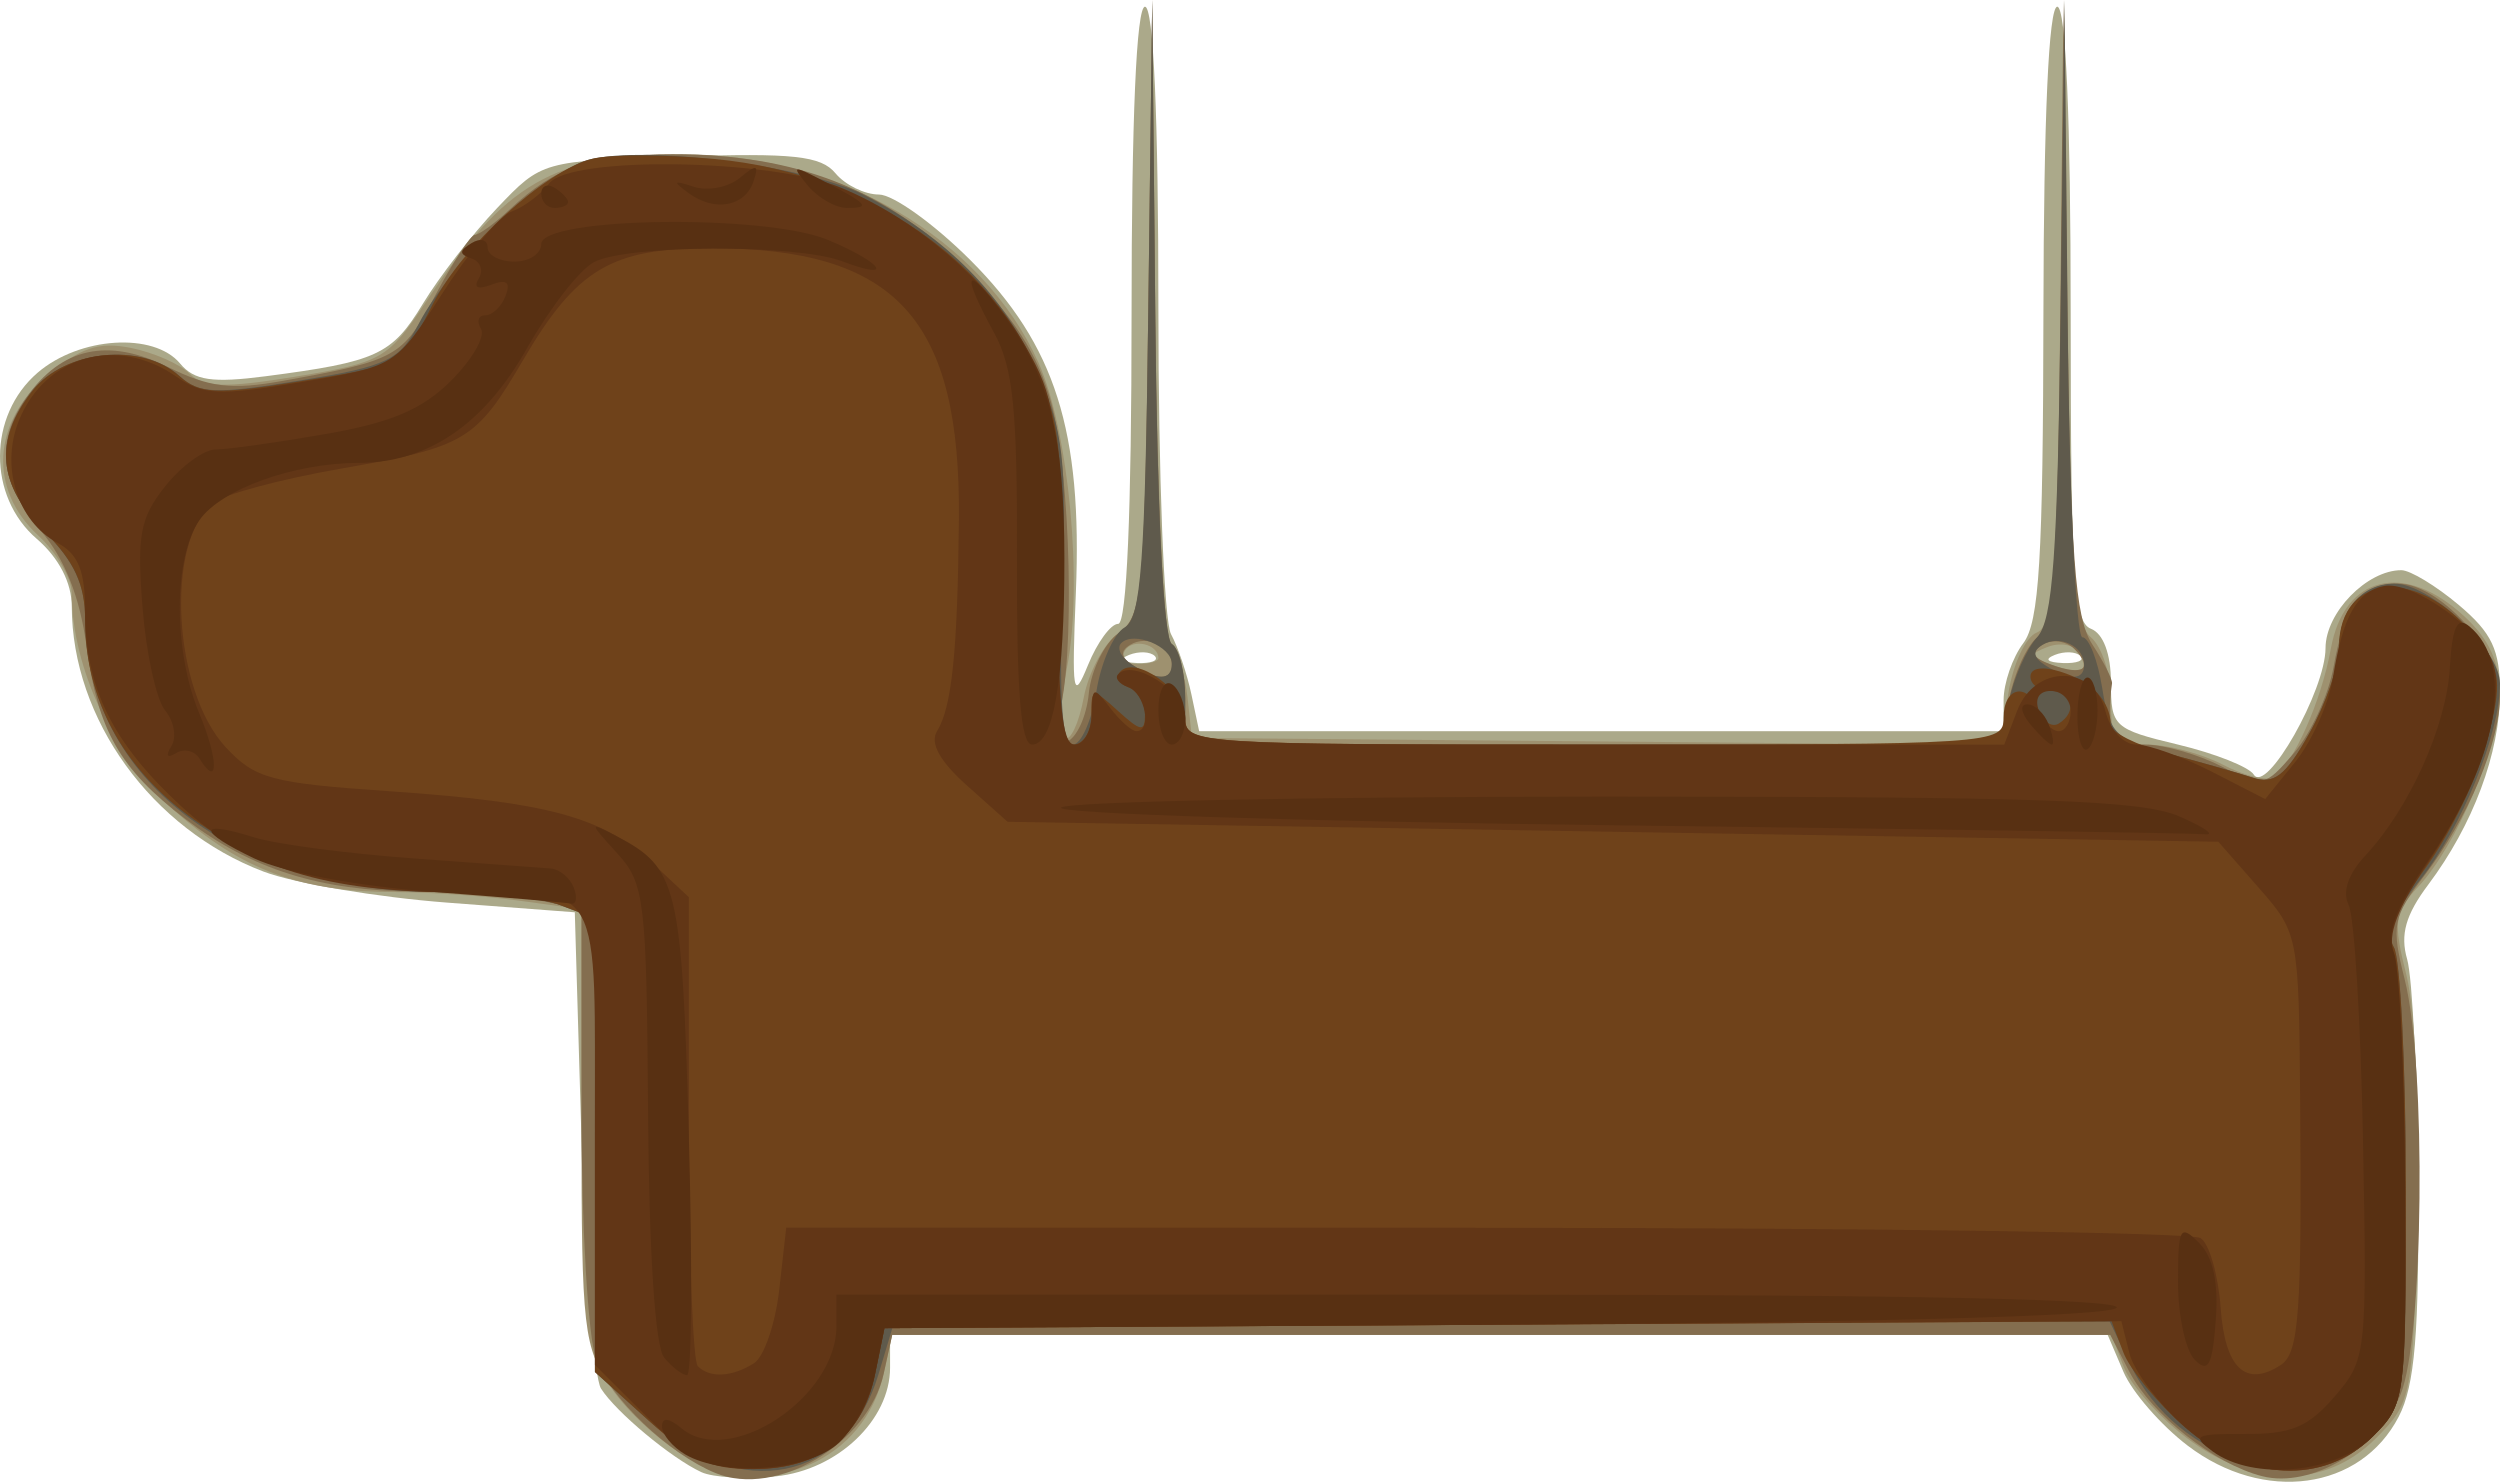 <?xml version="1.0" encoding="UTF-8" standalone="no"?>
<!-- Created with Inkscape (http://www.inkscape.org/) -->

<svg
   xmlns:dc="http://purl.org/dc/elements/1.1/"
   xmlns:cc="http://creativecommons.org/ns#"
   xmlns:rdf="http://www.w3.org/1999/02/22-rdf-syntax-ns#"
   xmlns:svg="http://www.w3.org/2000/svg"
   xmlns="http://www.w3.org/2000/svg"
   xmlns:sodipodi="http://sodipodi.sourceforge.net/DTD/sodipodi-0.dtd"
   xmlns:inkscape="http://www.inkscape.org/namespaces/inkscape"
   width="186.344"
   height="110.448"
   id="svg3098"
   version="1.1"
   inkscape:version="0.48.3.1 r9886"
   sodipodi:docname="New document 7">
  <defs
     id="defs3100" />
  <sodipodi:namedview
     id="base"
     pagecolor="#ffffff"
     bordercolor="#666666"
     borderopacity="1.0"
     inkscape:pageopacity="0.0"
     inkscape:pageshadow="2"
     inkscape:zoom="5.6"
     inkscape:cx="93.171981"
     inkscape:cy="98.08117"
     inkscape:document-units="px"
     inkscape:current-layer="layer1"
     showgrid="false"
     fit-margin-top="0"
     fit-margin-left="0"
     fit-margin-right="0"
     fit-margin-bottom="0"
     inkscape:window-width="1116"
     inkscape:window-height="684"
     inkscape:window-x="65"
     inkscape:window-y="24"
     inkscape:window-maximized="0" />
  <g
     inkscape:label="Layer 1"
     inkscape:groupmode="layer"
     id="layer1"
     transform="translate(-281.828,-477.138)">
    <g
       transform="translate(281.172,477.638)"
       id="g3064">
      <path
         style="fill:#aba98a"
         d="M 52.934,109.231 C 50.682,108.181 46.566,104.752 45.453,103 44.929,102.175 44.275,93.85 44,84.5 L 43.5,67.5 34,66.78 C 28.775,66.383 22.614,65.344 20.308,64.469 11.959,61.302 6.022,53.097 6.006,44.702 6.002,42.934 5.043,41.081 3.4,39.668 -0.281,36.501 -0.254,30.476 3.456,27.284 c 3.124,-2.687 8.67,-3.043 10.628,-0.683 1.048,1.262 2.396,1.462 6.372,0.944 8.301,-1.082 9.412,-1.594 11.718,-5.4 C 33.389,20.141 35.884,16.925 37.718,15 c 3.333,-3.499 3.338,-3.5 13.615,-3.835 8.448,-0.276 10.515,-0.053 11.596,1.25 C 63.653,13.287 65.111,14 66.17,14 c 1.059,0 4.127,2.202 6.819,4.893 6.324,6.324 8.356,12.728 7.86,24.773 -0.311,7.567 -0.214,8.146 0.904,5.405 C 82.442,47.382 83.454,46 84.003,46 84.637,46 85,37.623 85,23 85,8.333 85.362,0 86,0 c 0.637,0 1,8.171 1,22.514 0,12.382 0.423,23.295 0.94,24.25 0.517,0.955 1.2,2.974 1.519,4.486 L 90.038,54 120.019,54 150,54 l 0,-2.309 c 0,-1.27 0.661,-3.182 1.468,-4.25 1.189,-1.572 1.474,-6.272 1.5,-24.691 C 152.988,8.271 153.364,0 154,0 c 0.638,0 1,8.298 1,22.893 0,19.427 0.227,22.98 1.5,23.469 0.93,0.357 1.5,1.879 1.5,4.007 0,3.292 0.204,3.481 5.003,4.632 2.752,0.66 5.291,1.666 5.643,2.235 0.933,1.51 5.343,-6.264 5.349,-9.429 C 174,45.162 177.078,42 179.646,42 c 0.66,0 2.585,1.165 4.277,2.589 2.478,2.085 3.077,3.357 3.077,6.532 0,4.49 -2.009,9.867 -5.352,14.325 -1.682,2.243 -2.099,3.718 -1.569,5.554 0.397,1.375 0.766,8.935 0.821,16.8 0.077,11.102 -0.246,14.969 -1.448,17.293 -2.841,5.494 -10.062,6.484 -15.738,2.157 -1.984,-1.512 -4.136,-3.987 -4.782,-5.5 L 157.757,99 112.379,99 67,99 l 0,2.444 c 0,3.9 -3.901,7.616 -8.502,8.098 -2.199,0.23 -4.703,0.09 -5.565,-0.312 z M 86.729,48.396 c -0.332,-0.332 -1.195,-0.368 -1.917,-0.079 -0.798,0.319 -0.561,0.556 0.604,0.604 1.054,0.043 1.645,-0.193 1.312,-0.525 z m 69,0 c -0.332,-0.332 -1.195,-0.368 -1.917,-0.079 -0.798,0.319 -0.561,0.556 0.604,0.604 1.054,0.043 1.645,-0.193 1.312,-0.525 z"
         id="path3078"
         inkscape:connector-curvature="0" />
      <path
         style="fill:#9e916f"
         d="m 52,108.194 c -1.925,-1.043 -4.513,-3.38 -5.75,-5.193 C 44.145,99.916 44,98.661 44,83.488 l 0,-16.216 -4.64,-0.636 c -2.552,-0.35 -6.714,-0.638 -9.25,-0.642 C 23.079,65.986 18.704,64.371 13.646,59.919 9.148,55.961 6,49.275 6,43.683 6,42.609 4.875,40.687 3.5,39.412 -0.221,35.964 0.066,30.964 4.182,27.5 6.685,25.394 8.016,24.953 10.419,25.434 c 1.68,0.336 3.642,1.198 4.36,1.916 1.038,1.038 2.674,1.081 7.988,0.209 6.367,-1.044 6.822,-1.307 9.655,-5.578 C 38.329,13.073 41.936,11 51.528,11 c 11.629,0 22.365,6.275 26.52,15.5 2.278,5.059 3.358,16.554 2.139,22.769 -0.514,2.623 -0.591,4.981 -0.171,5.241 0.421,0.26 1.057,-1.086 1.414,-2.99 0.357,-1.904 1.523,-4.074 2.59,-4.822 1.81,-1.268 1.96,-2.906 2.23,-24.279 L 86.539,-0.5 86.77,23.05 c 0.127,12.953 0.646,23.977 1.153,24.5 0.508,0.522 1.07,2.3 1.25,3.95 l 0.327,3 30.12,0.264 30.12,0.264 0.624,-3.905 c 0.343,-2.148 1.294,-4.162 2.112,-4.476 1.246,-0.478 1.534,-4.354 1.775,-23.859 L 154.539,-0.5 154.769,22.628 C 154.96,41.766 155.259,45.97 156.5,47 c 0.825,0.685 1.5,2.765 1.5,4.622 0,3.016 0.294,3.378 2.75,3.384 1.512,0.003 4.034,0.676 5.604,1.495 1.57,0.819 3.26,1.237 3.757,0.93 1.451,-0.897 3.568,-5.635 4.282,-9.585 0.989,-5.465 5.482,-6.545 9.96,-2.394 1.846,1.71 2.639,3.45 2.624,5.75 -0.025,3.815 -3.204,11.341 -6.088,14.414 -1.774,1.89 -1.865,2.595 -0.858,6.598 0.661,2.625 0.992,10.129 0.798,18.114 -0.323,13.342 -0.389,13.691 -3.08,16.38 -3.792,3.788 -9.139,3.759 -14.17,-0.078 -2.037,-1.554 -4.115,-3.906 -4.618,-5.227 L 158.049,99 l -45.445,0 -45.445,0 -0.631,2.874 c -1.422,6.476 -8.532,9.568 -14.528,6.319 z M 155.568,48.11 c -0.348,-0.563 -1.372,-0.739 -2.277,-0.392 -1.446,0.555 -1.412,0.716 0.282,1.331 2.236,0.812 2.888,0.505 1.995,-0.939 z M 87,48.559 C 87,47.504 85.081,47.06 84.51,47.984 84.165,48.543 84.584,49 85.441,49 86.298,49 87,48.802 87,48.559 z"
         id="path3076"
         inkscape:connector-curvature="0" />
      <path
         style="fill:#846e4f"
         d="m 54,109.303 c -3.512,-1.437 -7.924,-5.646 -8.923,-8.512 C 44.485,99.092 44,90.85 44,82.476 L 44,67.25 40.875,66.625 C 39.156,66.281 34.994,65.98 31.625,65.956 24.486,65.905 19.392,64.299 14.477,60.551 9.588,56.821 7.96,53.976 7.104,47.667 6.603,43.979 5.499,41.194 3.682,39.034 0.62,35.395 0.298,32.448 2.601,29.159 5.234,25.4 8.693,24.639 13.142,26.84 c 3.126,1.547 4.738,1.743 8.602,1.046 8.512,-1.535 8.91,-1.758 11.355,-6.368 C 34.418,19.033 35.75,17 36.06,17 36.369,17 37.524,16.161 38.624,15.135 42.119,11.879 44.712,11 50.819,11 c 9.19,0 15.833,2.587 21.736,8.466 3.697,3.682 5.43,6.378 6.45,10.034 1.478,5.298 1.802,19.393 0.538,23.368 -0.563,1.77 -0.411,2.256 0.602,1.923 0.745,-0.245 1.496,-1.867 1.667,-3.605 0.172,-1.738 1.176,-3.765 2.231,-4.504 1.781,-1.247 1.939,-2.985 2.207,-24.263 L 86.539,-0.5 86.77,23.191 C 86.91,37.65 87.39,47.123 88,47.5 c 0.55,0.34 1,2.166 1,4.059 L 89,55 l 30.389,0 30.389,0 0.638,-3.4 c 0.351,-1.87 1.301,-3.95 2.111,-4.622 1.207,-1.002 1.515,-5.4 1.704,-24.35 L 154.461,-0.5 l 0.289,22.814 c 0.236,18.644 0.574,23.25 1.85,25.197 0.859,1.311 1.525,2.632 1.481,2.936 C 157.582,53.87 158.195,55 160.55,55 c 1.402,0 3.964,0.732 5.693,1.626 3.067,1.586 3.199,1.562 5.406,-1.004 1.244,-1.446 2.566,-4.315 2.937,-6.376 C 175.43,44.561 176.642,43 179.435,43 182.473,43 187,47.989 187,51.337 c 0,3.504 -2.366,9.143 -5.633,13.426 -2.372,3.11 -2.486,3.709 -1.469,7.747 1.626,6.458 1.416,26.802 -0.319,30.956 -1.688,4.04 -6.668,6.98 -10.287,6.071 -3.557,-0.893 -8.248,-4.577 -9.915,-7.787 l -1.428,-2.75 -45.395,0 -45.395,0 -0.631,2.874 C 65.379,107.102 58.537,111.159 54,109.303 z M 88,49.059 c 0,-1.394 -1.838,-2.277 -3.107,-1.493 -0.772,0.477 -0.696,0.944 0.25,1.544 C 86.928,50.241 88,50.222 88,49.059 z m 67.27,-1.189 c -0.603,-0.603 -1.668,-0.743 -2.367,-0.311 -0.939,0.58 -0.765,0.969 0.663,1.487 2.368,0.859 3.179,0.299 1.704,-1.177 z"
         id="path3074"
         inkscape:connector-curvature="0" />
      <path
         style="fill:#5f5a4c"
         d="M 49.003,105.384 45,101.767 45,84.859 45,67.95 42.435,66.975 C 41.024,66.439 37.046,66 33.594,66 18.072,66 7,57.489 7,45.557 7,43.109 6.158,41.312 4,39.154 0.471,35.625 0.179,32.313 3.073,28.635 c 2.41,-3.063 8.157,-3.642 10.963,-1.103 1.461,1.322 2.69,1.367 8.973,0.33 6.587,-1.088 7.433,-1.496 8.886,-4.281 2.309,-4.426 9.562,-11.406 12.661,-12.184 4.269,-1.072 16.247,0.462 20.482,2.623 6.212,3.169 10.536,7.563 12.939,13.147 1.964,4.566 2.186,6.524 1.869,16.507 C 79.593,51.635 79.821,55 80.615,55 c 0.621,0 1.414,-1.779 1.761,-3.953 0.348,-2.174 1.296,-4.324 2.108,-4.779 1.221,-0.684 1.526,-4.794 1.765,-23.797 L 86.539,-0.5 86.77,23.191 C 86.91,37.65 87.39,47.123 88,47.5 c 0.55,0.34 1,2.166 1,4.059 L 89,55 l 30.375,0 30.375,0 0.637,-3.184 c 0.35,-1.751 1.298,-3.915 2.106,-4.807 1.183,-1.307 1.525,-6.092 1.758,-24.566 l 0.289,-22.943 0.23,23.75 c 0.127,13.062 0.623,23.75 1.102,23.75 0.48,0 1.143,1.695 1.475,3.767 0.549,3.432 0.982,3.867 4.878,4.893 2.352,0.619 5.19,1.426 6.308,1.793 1.636,0.537 2.465,-0.103 4.25,-3.279 C 174.002,52.003 175,49.141 175,47.814 175,44.982 176.698,43 179.123,43 181.829,43 187,47.899 187,50.463 c 0,3.724 -2.872,10.779 -5.952,14.619 -1.997,2.49 -2.599,4.015 -1.976,5 0.493,0.78 0.904,8.75 0.913,17.713 0.015,15.978 -0.033,16.343 -2.439,18.75 -4.858,4.858 -14.603,2.005 -18.088,-5.295 l -1.551,-3.25 -45.295,0 -45.295,0 -1.188,3.964 c -2.394,7.989 -10.317,9.571 -17.126,3.42 z M 88,48.969 c 0,-1.289 -2.849,-2.453 -3.764,-1.538 -0.373,0.373 -0.016,1.097 0.793,1.608 C 86.965,50.263 88,50.239 88,48.969 z m 68,0.09 c 0,-1.394 -1.838,-2.277 -3.107,-1.493 -0.772,0.477 -0.696,0.944 0.25,1.544 C 154.928,50.241 156,50.222 156,49.059 z"
         id="path3072"
         inkscape:connector-curvature="0" />
      <path
         style="fill:#6f421a"
         d="M 49.003,105.384 45,101.767 45,84.859 45,67.95 42.435,66.975 C 41.024,66.439 37.297,66 34.153,66 18.416,66 7,57.491 7,45.761 7,43.086 6.224,41.378 4,39.154 0.471,35.625 0.179,32.313 3.073,28.635 c 2.413,-3.067 8.158,-3.641 10.971,-1.095 1.444,1.307 2.73,1.375 8.499,0.454 8.197,-1.31 8.015,-1.207 10.392,-5.866 2.2,-4.311 8.357,-9.911 11.866,-10.792 1.325,-0.332 5.399,-0.329 9.053,0.009 12.408,1.145 22.45,8.687 25.231,18.948 0.672,2.481 0.956,8.415 0.691,14.458 C 79.422,52.859 79.607,55 80.664,55 81.399,55 82,54.03 82,52.845 82,50.753 82.059,50.743 84,52.5 c 1.717,1.554 2,1.588 2,0.238 0,-0.864 -0.562,-1.773 -1.25,-2.018 C 84.062,50.475 83.799,49.951 84.164,49.556 85.309,48.319 89,50.975 89,53.035 89,54.945 89.849,55 119.5,55 c 29.833,0 30.5,-0.044 30.5,-2 0,-2.335 1.802,-2.681 2.636,-0.506 0.315,0.822 0.976,1.245 1.469,0.941 C 155.529,52.555 155.143,51 153.5,51 c -0.825,0 -1.5,-0.48 -1.5,-1.067 0,-0.648 0.883,-0.792 2.25,-0.365 2.33,0.727 3.708,2.186 3.735,3.955 0.008,0.562 1.928,1.527 4.265,2.143 2.337,0.616 5.165,1.42 6.282,1.787 1.636,0.537 2.465,-0.103 4.25,-3.279 C 174.002,52.003 175,49.107 175,47.736 c 0,-5.673 6.228,-6.014 10.286,-0.563 1.798,2.415 1.873,3.138 0.779,7.482 -0.666,2.645 -2.707,6.89 -4.535,9.435 -2.277,3.17 -3.046,5.065 -2.443,6.018 0.485,0.765 0.888,8.725 0.897,17.687 0.015,15.978 -0.033,16.343 -2.439,18.75 -3.69,3.69 -9.408,3.392 -14.107,-0.734 -1.997,-1.753 -4.028,-4.233 -4.514,-5.51 L 158.042,97.98 112.312,98.24 66.582,98.5 65.871,101.976 C 64.943,106.515 61.766,109 56.892,109 c -3.061,0 -4.737,-0.768 -7.889,-3.616 z"
         id="path3070"
         inkscape:connector-curvature="0" />
      <path
         style="fill:#623616"
         d="M 48.882,105.118 45,101.235 45,84.234 C 45,64.751 45.721,66.04 34.799,66.014 24.893,65.99 19.205,64.228 14.206,59.636 9.042,54.891 7,50.763 7,45.067 7,42.063 6.492,40.798 4.952,39.974 1.935,38.36 0.656,34.246 2.092,30.778 4.085,25.967 9.429,24.511 13.816,27.584 c 1.958,1.372 3.204,1.425 9.301,0.396 7.034,-1.186 7.043,-1.192 10.529,-6.641 1.919,-2.999 4.246,-5.737 5.171,-6.084 0.925,-0.347 2.17,-1.281 2.766,-2.075 1.559,-2.079 16.627,-1.847 21.824,0.337 5.603,2.354 10.893,6.905 13.679,11.769 C 79.291,29.136 79.5,30.601 79.5,42.25 c 0,9.534 0.315,12.75 1.25,12.75 0.688,-1.73e-4 1.264,-1.013 1.282,-2.25 0.029,-2.084 0.13,-2.121 1.36,-0.5 0.731,0.963 1.616,1.75 1.968,1.75 1.181,0 0.654,-2.828 -0.61,-3.28 -0.688,-0.246 -1.025,-0.681 -0.75,-0.967 1.137,-1.183 5,1.3 5,3.214 C 89,54.966 89.505,55 119.525,55 L 150.049,55 151,52.5 c 1.328,-3.494 5.712,-3.494 6.589,0 0.358,1.426 1.349,2.5 2.308,2.5 0.924,0 3.463,0.914 5.642,2.031 l 3.961,2.031 2.246,-2.781 C 172.981,54.752 174.243,51.925 174.55,50 c 0.723,-4.533 1.776,-6.424 3.802,-6.822 2.116,-0.416 7.352,3.313 8.141,5.799 0.931,2.932 -1.16,9.327 -4.833,14.786 -2.341,3.479 -3.083,5.464 -2.551,6.822 0.413,1.053 0.782,9.023 0.821,17.711 0.069,15.481 0.021,15.844 -2.384,18.25 -3.66,3.66 -9.41,3.391 -14.02,-0.657 -1.949,-1.711 -3.815,-4.191 -4.146,-5.51 L 158.778,97.98 112.68,98.24 66.582,98.5 65.871,101.976 C 64.934,106.559 61.772,109 56.772,109 c -3.321,0 -4.671,-0.664 -7.889,-3.882 z m 7.977,-4.009 c 0.747,-0.474 1.593,-2.942 1.88,-5.485 L 59.26,91 111.38,91.015 c 28.666,0.008 52.651,0.353 53.301,0.766 0.65,0.413 1.325,2.765 1.5,5.226 0.319,4.474 1.861,5.937 4.471,4.241 1.371,-0.891 1.583,-3.809 1.449,-19.964 -0.1,-12.082 -0.134,-12.252 -3.099,-15.629 L 166.005,62.242 120.881,61.498 75.756,60.754 72.719,58.04 c -2.025,-1.809 -2.764,-3.157 -2.218,-4.042 1.104,-1.786 1.53,-5.902 1.628,-15.715 C 72.279,23.259 67.478,18 53.615,18 c -7.392,0 -9.987,1.548 -13.96,8.326 -3.533,6.029 -4.289,6.481 -13.565,8.1 -4.519,0.789 -8.834,1.947 -9.588,2.573 -3.548,2.945 -2.956,13.953 0.98,18.197 2.183,2.354 3.382,2.676 12.22,3.282 11.779,0.807 15.91,1.934 19.55,5.33 l 2.75,2.566 0,17.146 c 0,9.43 0.3,17.446 0.667,17.813 0.903,0.903 2.552,0.815 4.192,-0.225 z M 155,52.5 c 0,-0.825 -0.661,-1.5 -1.469,-1.5 -0.895,0 -1.244,0.586 -0.893,1.5 0.317,0.825 0.977,1.5 1.469,1.5 C 154.598,54 155,53.325 155,52.5 z"
         id="path3068"
         inkscape:connector-curvature="0" />
      <path
         style="fill:#583012"
         d="M 51.75,107.92 C 50.788,107.359 50,106.418 50,105.828 c 0,-0.701 0.506,-0.653 1.459,0.138 C 55.033,108.932 63,103.685 63,98.365 L 63,96 l 48.2,0 c 31.798,0 47.863,0.337 47.21,0.99 -0.616,0.616 -18.139,1.088 -46.409,1.25 L 66.582,98.5 l -0.711,3.476 c -0.391,1.912 -1.697,4.274 -2.902,5.25 -2.399,1.942 -8.435,2.316 -11.219,0.694 z m 113.827,-0.24 c -1.598,-1.169 -1.319,-1.317 2.434,-1.295 3.425,0.02 4.704,-0.516 6.66,-2.789 2.375,-2.761 2.415,-3.115 2.12,-18.955 -0.165,-8.878 -0.647,-16.832 -1.07,-17.676 -0.493,-0.983 -0.046,-2.311 1.242,-3.694 3.292,-3.534 6.041,-9.647 6.298,-14.003 0.18,-3.061 0.543,-3.832 1.451,-3.084 3.41,2.808 2.171,9.856 -3.074,17.48 -2.442,3.55 -3.127,5.382 -2.557,6.842 0.428,1.097 0.81,9.102 0.849,17.79 0.069,15.481 0.021,15.844 -2.384,18.25 -2.784,2.784 -8.917,3.366 -11.968,1.135 z M 50.163,100.696 C 49.491,99.887 49.035,92.956 48.961,82.446 48.848,66.545 48.707,65.353 46.67,63.114 44.545,60.778 44.544,60.751 46.582,61.81 51.166,64.19 51.477,65.472 52,84.151 c 0.275,9.819 0.218,17.852 -0.128,17.851 -0.345,-9.5e-4 -1.115,-0.589 -1.71,-1.306 z M 164.25,100.861 c -0.688,-0.693 -1.25,-3.292 -1.25,-5.775 0,-4.096 0.145,-4.369 1.565,-2.949 1.051,1.051 1.462,2.946 1.25,5.775 -0.252,3.375 -0.563,3.96 -1.565,2.949 z M 32.912,65.978 C 27.267,65.548 21.803,64.526 19.626,63.493 15.354,61.465 15.332,60.566 19.588,61.913 21.19,62.42 26.55,63.128 31.5,63.485 c 4.95,0.358 9.543,0.695 10.207,0.749 0.664,0.054 1.437,0.699 1.719,1.432 0.281,0.733 0.188,1.268 -0.207,1.188 -0.395,-0.08 -5.033,-0.474 -10.307,-0.876 z M 121,61.016 C 97.625,60.732 79.065,60.134 79.756,59.687 c 0.691,-0.447 18.966,-0.811 40.611,-0.81 32.522,0.003 39.943,0.26 42.744,1.481 1.864,0.813 2.714,1.41 1.889,1.326 -0.825,-0.084 -20.625,-0.384 -44,-0.668 z M 15.531,56.05 c -0.368,-0.596 -1.158,-0.781 -1.755,-0.412 -0.662,0.409 -0.796,0.203 -0.345,-0.527 0.407,-0.659 0.2,-1.849 -0.46,-2.645 -0.66,-0.796 -1.422,-4.263 -1.693,-7.706 C 10.856,39.39 11.096,38.109 12.966,35.75 14.164,34.237 15.863,33 16.741,33 c 0.878,0 4.543,-0.513 8.145,-1.141 4.939,-0.86 7.25,-1.841 9.398,-3.989 1.567,-1.567 2.567,-3.303 2.224,-3.859 C 36.163,23.455 36.31,23 36.834,23 c 0.524,0 1.202,-0.652 1.508,-1.449 0.39,-1.018 0.076,-1.265 -1.057,-0.83 -1.016,0.39 -1.365,0.218 -0.943,-0.466 0.369,-0.596 0.127,-1.266 -0.537,-1.487 -0.938,-0.313 -0.939,-0.568 -0.006,-1.144 C 36.46,17.216 37,17.359 37,17.941 37,18.523 37.9,19 39,19 c 1.1,0 2,-0.589 2,-1.308 0,-2.019 16.706,-2.259 21.378,-0.307 4.092,1.71 5.012,3.094 1.057,1.591 -3.407,-1.295 -16.056,-1.249 -18.517,0.069 -1.073,0.574 -3.312,3.457 -4.977,6.406 -3.217,5.701 -7.404,8.545 -12.592,8.555 -4.798,0.009 -10.21,1.958 -11.819,4.256 -1.955,2.791 -1.963,9.766 -0.016,14.424 1.437,3.438 1.449,5.679 0.018,3.365 z M 155.5,52.905 C 155.5,51.307 155.838,50 156.25,50 c 0.412,0 0.75,1.098 0.75,2.441 0,1.343 -0.338,2.65 -0.75,2.905 -0.412,0.255 -0.75,-0.844 -0.75,-2.441 z M 76.458,41.25 C 76.492,29.986 76.184,26.921 74.75,24.3 72.229,19.689 72.598,19.066 75.511,23.014 78.888,27.592 79.988,32.035 79.994,41.125 80.001,50.234 79.173,55 77.583,55 c -0.834,0 -1.155,-3.917 -1.125,-13.75 z M 87,52.441 c 0,-1.451 0.433,-2.292 1,-1.941 0.55,0.34 1,1.491 1,2.559 C 89,54.127 88.55,55 88,55 87.45,55 87,53.848 87,52.441 z M 152,53.5 c -0.718,-0.865 -0.815,-1.5 -0.229,-1.5 0.558,0 1.274,0.675 1.591,1.5 0.317,0.825 0.42,1.5 0.229,1.5 C 153.401,55 152.685,54.325 152,53.5 z M 41,13.941 c 0,-0.582 0.45,-0.781 1,-0.441 0.55,0.34 1,0.816 1,1.059 C 43,14.802 42.55,15 42,15 41.45,15 41,14.523 41,13.941 z m 11,-0.037 c -1.243,-0.906 -1.179,-0.988 0.377,-0.481 1.032,0.336 2.568,0.041 3.413,-0.656 C 57.059,11.719 57.239,11.76 56.83,13 56.202,14.899 53.945,15.322 52,13.904 z M 60.872,13.336 C 59.617,11.814 59.713,11.783 62,12.972 65.352,14.714 65.605,15 63.789,15 62.94,15 61.627,14.251 60.872,13.336 z"
         id="path3066"
         inkscape:connector-curvature="0" />
    </g>
  </g>
</svg>
